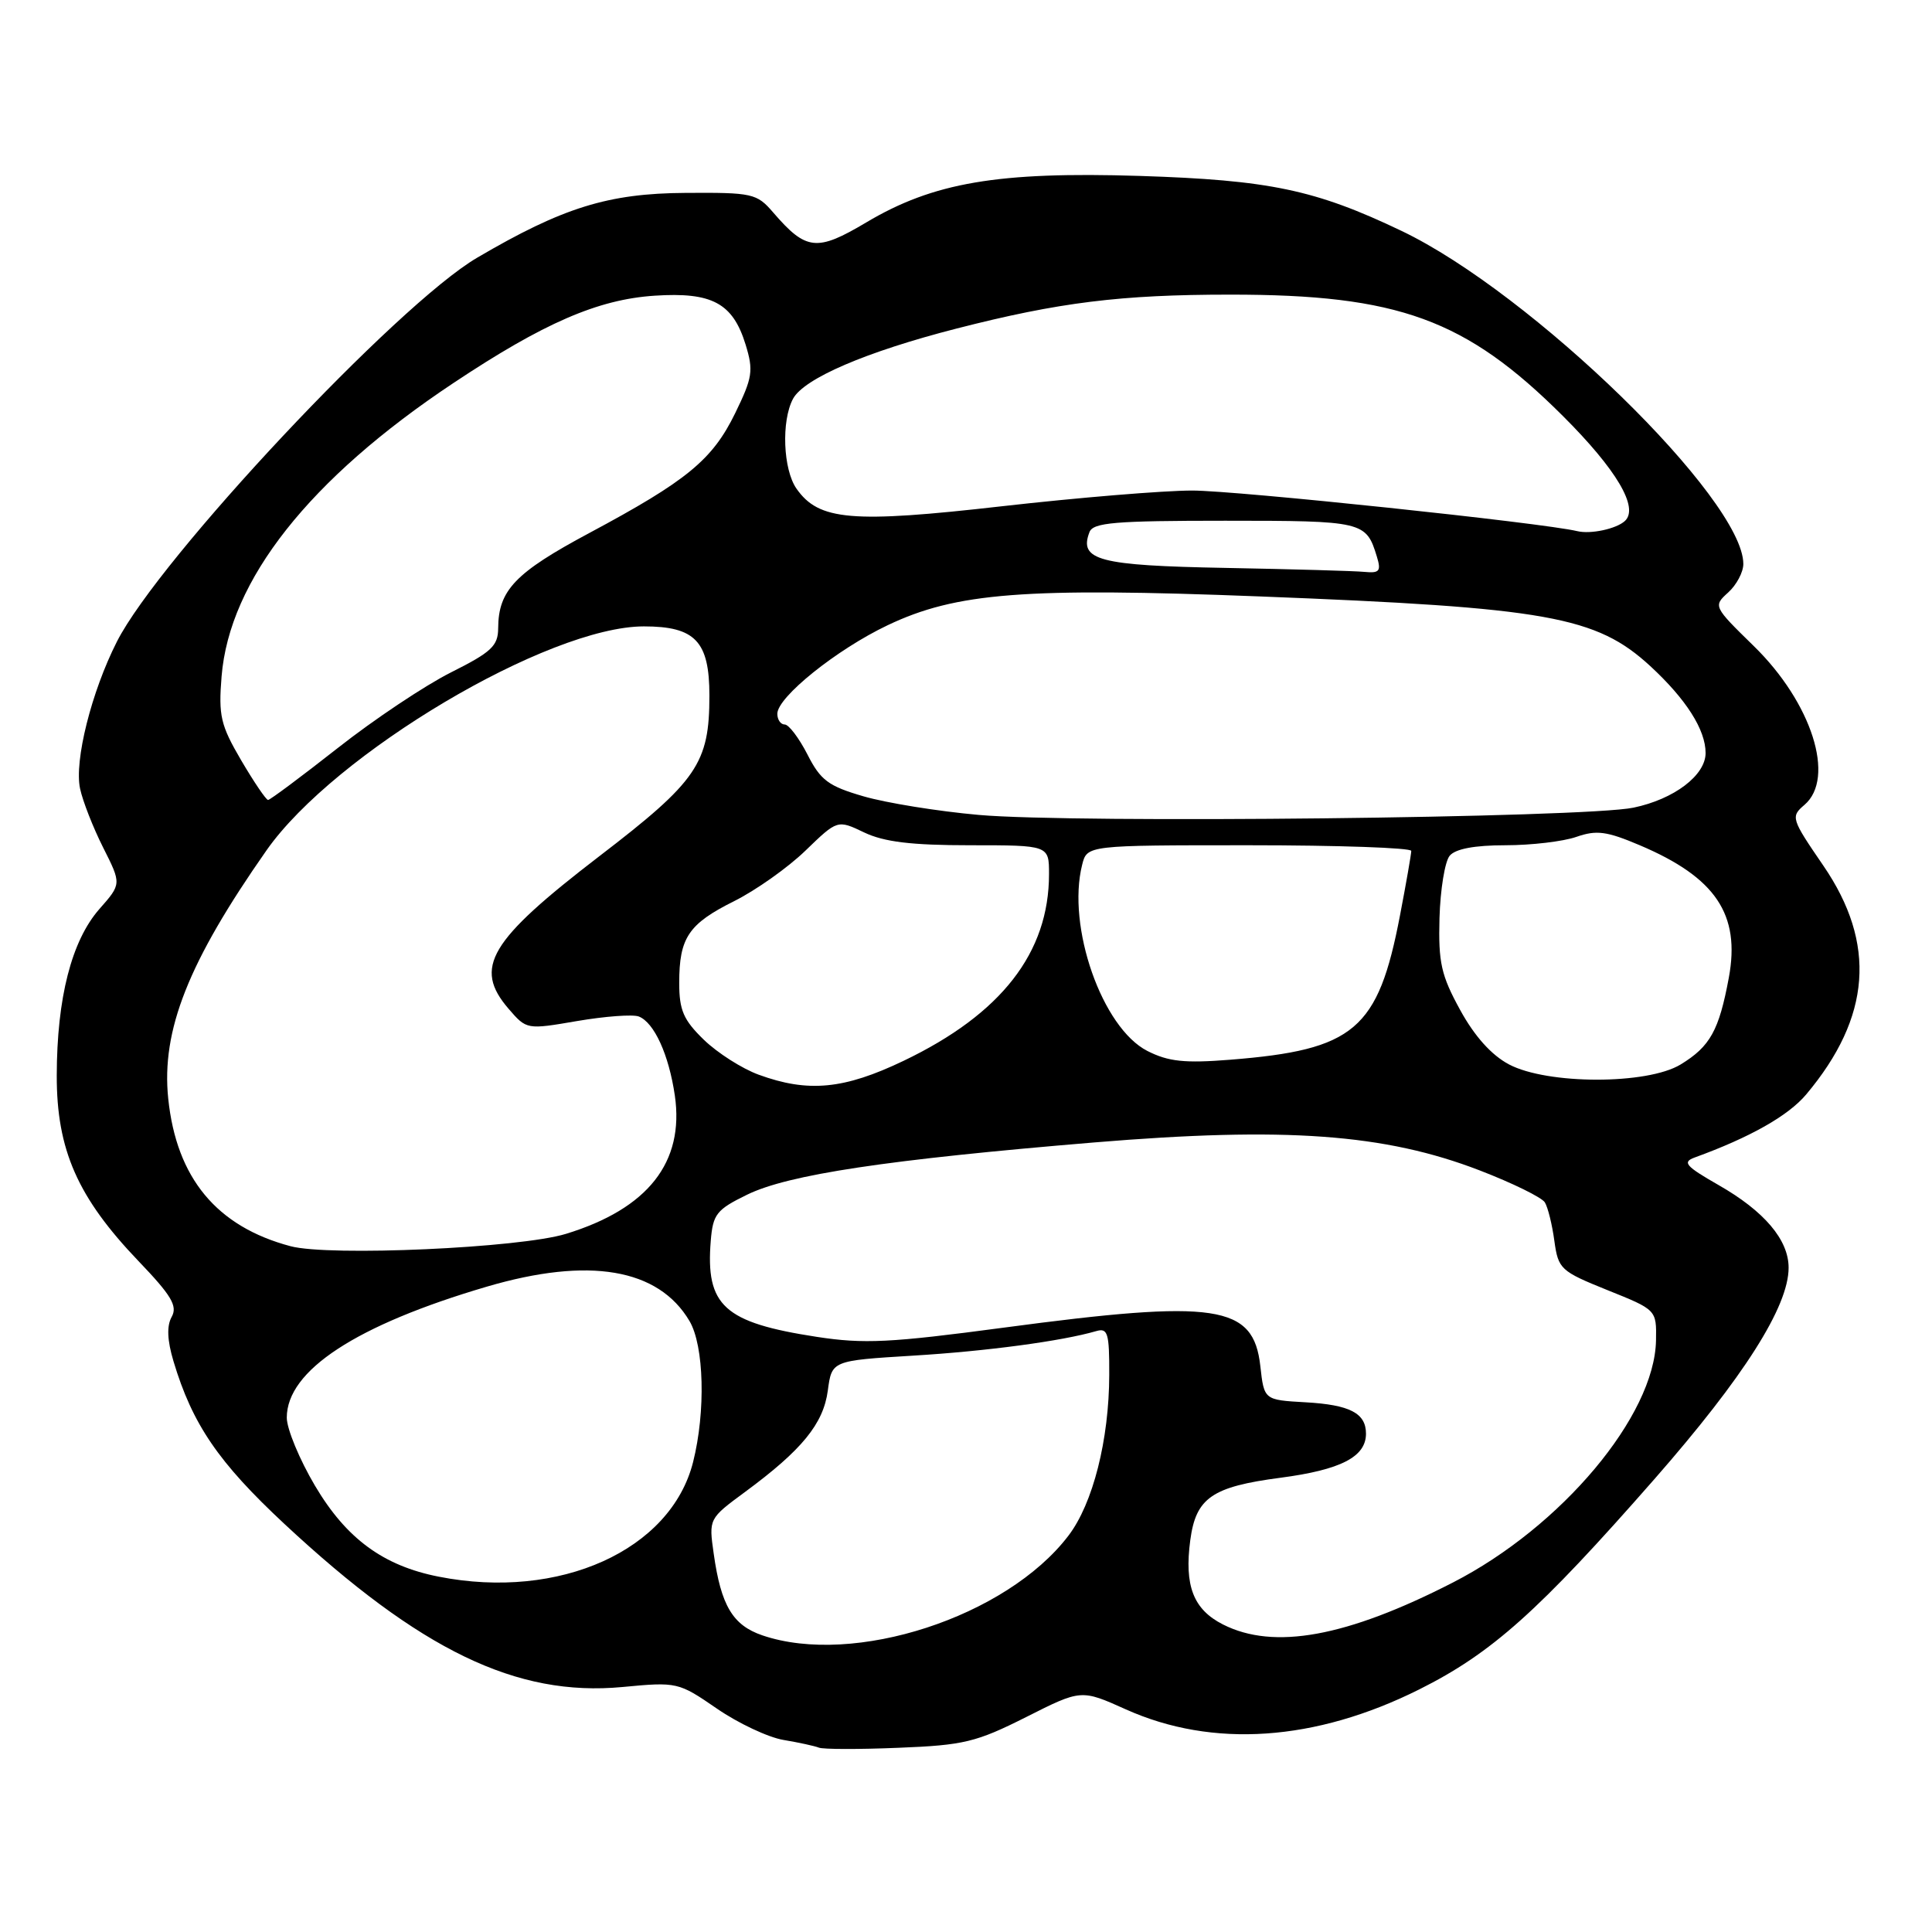 <?xml version="1.0" encoding="UTF-8" standalone="no"?>
<!DOCTYPE svg PUBLIC "-//W3C//DTD SVG 1.1//EN" "http://www.w3.org/Graphics/SVG/1.1/DTD/svg11.dtd" >
<svg xmlns="http://www.w3.org/2000/svg" xmlns:xlink="http://www.w3.org/1999/xlink" version="1.1" viewBox="0 0 256 256">
 <g >
 <path fill="currentColor"
d=" M 135.95 227.53 C 143.26 223.84 143.26 223.84 149.18 226.50 C 160.69 231.67 174.30 230.74 188.07 223.85 C 197.68 219.04 203.85 213.52 219.21 196.00 C 231.07 182.46 237.00 173.13 237.00 167.98 C 237.00 164.28 233.78 160.48 227.69 157.01 C 223.36 154.53 222.88 153.99 224.54 153.38 C 231.89 150.71 236.95 147.85 239.33 145.02 C 247.93 134.79 248.67 125.02 241.60 114.70 C 237.33 108.47 237.26 108.22 239.10 106.65 C 243.26 103.09 240.07 93.10 232.37 85.59 C 227.03 80.37 227.00 80.31 228.99 78.51 C 230.10 77.51 231.00 75.81 231.00 74.73 C 231.00 66.16 202.95 38.83 185.70 30.59 C 174.27 25.13 168.20 23.86 151.00 23.31 C 132.24 22.72 123.67 24.18 114.77 29.48 C 108.23 33.37 106.82 33.22 102.44 28.14 C 100.28 25.63 99.71 25.50 90.83 25.56 C 80.59 25.62 74.57 27.49 63.22 34.15 C 52.65 40.35 21.08 73.99 15.49 85.02 C 12.11 91.68 9.82 100.83 10.61 104.50 C 10.96 106.15 12.34 109.67 13.67 112.31 C 16.10 117.13 16.10 117.13 13.17 120.45 C 9.48 124.66 7.54 132.23 7.52 142.50 C 7.50 152.36 10.28 158.67 18.36 167.11 C 22.72 171.66 23.55 173.05 22.75 174.49 C 22.08 175.69 22.15 177.58 22.99 180.38 C 25.49 188.72 28.94 193.78 37.70 201.94 C 55.70 218.70 68.44 224.85 82.46 223.54 C 89.73 222.85 89.89 222.89 94.98 226.39 C 97.81 228.34 101.79 230.21 103.81 230.55 C 105.84 230.89 107.95 231.35 108.50 231.57 C 109.05 231.80 113.81 231.81 119.07 231.59 C 127.70 231.25 129.35 230.85 135.95 227.53 Z  M 101.01 216.69 C 97.09 215.35 95.54 212.75 94.57 205.87 C 93.91 201.24 93.92 201.23 98.71 197.70 C 106.27 192.13 109.10 188.66 109.69 184.26 C 110.22 180.29 110.22 180.29 120.98 179.63 C 130.76 179.04 140.71 177.70 145.25 176.38 C 146.79 175.93 147.00 176.63 146.98 182.18 C 146.96 190.79 144.82 199.24 141.57 203.49 C 133.36 214.26 113.14 220.84 101.01 216.69 Z  M 162.05 215.25 C 158.12 213.26 156.91 210.11 157.72 204.06 C 158.47 198.47 160.60 197.00 169.67 195.81 C 177.66 194.76 181.00 193.04 181.00 189.97 C 181.00 187.25 178.86 186.14 172.97 185.81 C 167.50 185.50 167.50 185.50 167.00 181.01 C 166.09 172.88 161.23 172.15 133.00 175.92 C 117.94 177.93 114.48 178.10 108.22 177.14 C 95.93 175.25 93.48 173.02 94.18 164.40 C 94.47 160.88 94.94 160.28 99.00 158.30 C 104.46 155.63 117.56 153.66 144.98 151.38 C 170.31 149.28 183.48 150.23 196.08 155.09 C 200.41 156.76 204.29 158.66 204.70 159.32 C 205.10 159.97 205.67 162.26 205.96 164.42 C 206.48 168.17 206.78 168.44 213.00 170.95 C 219.50 173.56 219.50 173.56 219.43 177.60 C 219.25 187.60 206.90 202.32 192.50 209.70 C 178.44 216.91 168.80 218.67 162.05 215.25 Z  M 58.15 208.92 C 50.79 207.48 45.89 203.88 41.74 196.87 C 39.68 193.39 38.00 189.33 38.00 187.85 C 38.00 181.60 47.19 175.58 64.50 170.49 C 78.04 166.51 87.24 168.07 91.36 175.04 C 93.30 178.32 93.52 187.04 91.84 193.72 C 88.90 205.41 74.15 212.07 58.15 208.92 Z  M 38.50 165.13 C 28.71 162.53 23.38 156.10 22.29 145.56 C 21.36 136.53 24.95 127.47 35.31 112.68 C 44.32 99.82 72.66 83.00 85.32 83.00 C 92.12 83.00 94.00 84.98 94.00 92.16 C 94.00 101.15 92.40 103.50 79.43 113.44 C 64.80 124.67 62.69 128.21 67.39 133.67 C 69.78 136.44 69.79 136.44 76.49 135.29 C 80.19 134.66 83.85 134.39 84.64 134.69 C 86.68 135.48 88.63 139.75 89.42 145.17 C 90.70 154.01 85.86 160.16 75.00 163.49 C 68.89 165.37 43.65 166.50 38.50 165.13 Z  M 100.52 142.40 C 98.33 141.60 95.07 139.52 93.27 137.78 C 90.56 135.15 90.00 133.86 90.00 130.24 C 90.00 124.25 91.23 122.42 97.29 119.40 C 100.15 117.97 104.41 114.96 106.73 112.71 C 110.97 108.61 110.97 108.61 114.52 110.31 C 117.15 111.56 120.77 112.00 128.53 112.00 C 139.00 112.00 139.00 112.00 139.00 115.82 C 139.00 126.24 132.68 134.36 119.74 140.56 C 111.83 144.35 107.08 144.80 100.52 142.40 Z  M 199.95 141.04 C 197.63 139.81 195.39 137.32 193.48 133.83 C 190.96 129.24 190.58 127.55 190.74 121.64 C 190.85 117.87 191.45 114.16 192.09 113.39 C 192.85 112.48 195.37 112.00 199.47 112.00 C 202.90 112.00 207.13 111.50 208.88 110.89 C 211.55 109.96 212.90 110.14 217.28 112.00 C 227.34 116.27 230.63 121.16 229.08 129.54 C 227.78 136.54 226.61 138.66 222.69 141.05 C 218.27 143.74 205.05 143.73 199.95 141.04 Z  M 152.04 139.26 C 146.04 136.21 141.33 122.78 143.39 114.59 C 144.04 112.00 144.04 112.00 165.52 112.00 C 177.33 112.00 187.00 112.34 187.00 112.75 C 187.00 113.16 186.33 117.00 185.51 121.28 C 182.61 136.46 179.48 139.11 163.00 140.42 C 156.97 140.90 154.82 140.67 152.04 139.26 Z  M 129.68 107.98 C 124.27 107.50 117.42 106.39 114.43 105.52 C 109.77 104.17 108.73 103.40 106.99 99.97 C 105.87 97.79 104.52 96.00 103.98 96.00 C 103.44 96.00 103.00 95.36 103.00 94.58 C 103.00 92.37 110.86 86.06 117.61 82.85 C 126.70 78.52 135.79 77.82 166.93 79.03 C 205.05 80.51 211.51 81.67 218.68 88.27 C 223.42 92.65 226.00 96.69 226.00 99.78 C 226.00 102.73 221.83 105.90 216.44 107.02 C 209.99 108.37 142.37 109.12 129.68 107.98 Z  M 31.96 100.75 C 29.23 96.09 28.94 94.84 29.36 89.64 C 30.39 76.88 40.99 63.45 60.07 50.76 C 72.03 42.80 79.23 39.67 86.75 39.18 C 94.34 38.68 97.10 40.16 98.79 45.64 C 99.86 49.12 99.72 50.02 97.41 54.76 C 94.39 60.94 91.03 63.70 78.08 70.63 C 68.27 75.88 66.04 78.20 66.01 83.24 C 66.00 85.59 65.12 86.41 59.75 89.10 C 56.31 90.83 49.56 95.33 44.75 99.12 C 39.94 102.90 35.78 106.00 35.52 106.00 C 35.26 106.00 33.66 103.64 31.96 100.75 Z  M 162.35 75.25 C 145.60 74.94 142.93 74.24 144.36 70.51 C 144.84 69.24 147.73 69.00 162.35 69.00 C 180.65 69.00 181.02 69.09 182.44 73.75 C 183.03 75.67 182.79 75.97 180.82 75.78 C 179.54 75.65 171.23 75.42 162.35 75.25 Z  M 209.00 70.38 C 204.41 69.28 163.85 65.00 157.98 65.00 C 154.16 65.00 142.82 65.94 132.77 67.08 C 112.85 69.35 108.50 68.98 105.54 64.75 C 103.76 62.21 103.51 55.78 105.08 52.84 C 106.53 50.15 114.75 46.61 126.73 43.54 C 140.30 40.06 148.49 39.04 163.00 39.04 C 185.28 39.03 194.22 42.29 207.08 55.11 C 214.20 62.21 217.20 67.28 215.31 69.03 C 214.17 70.08 210.77 70.81 209.00 70.38 Z "/>
</g>
</svg>